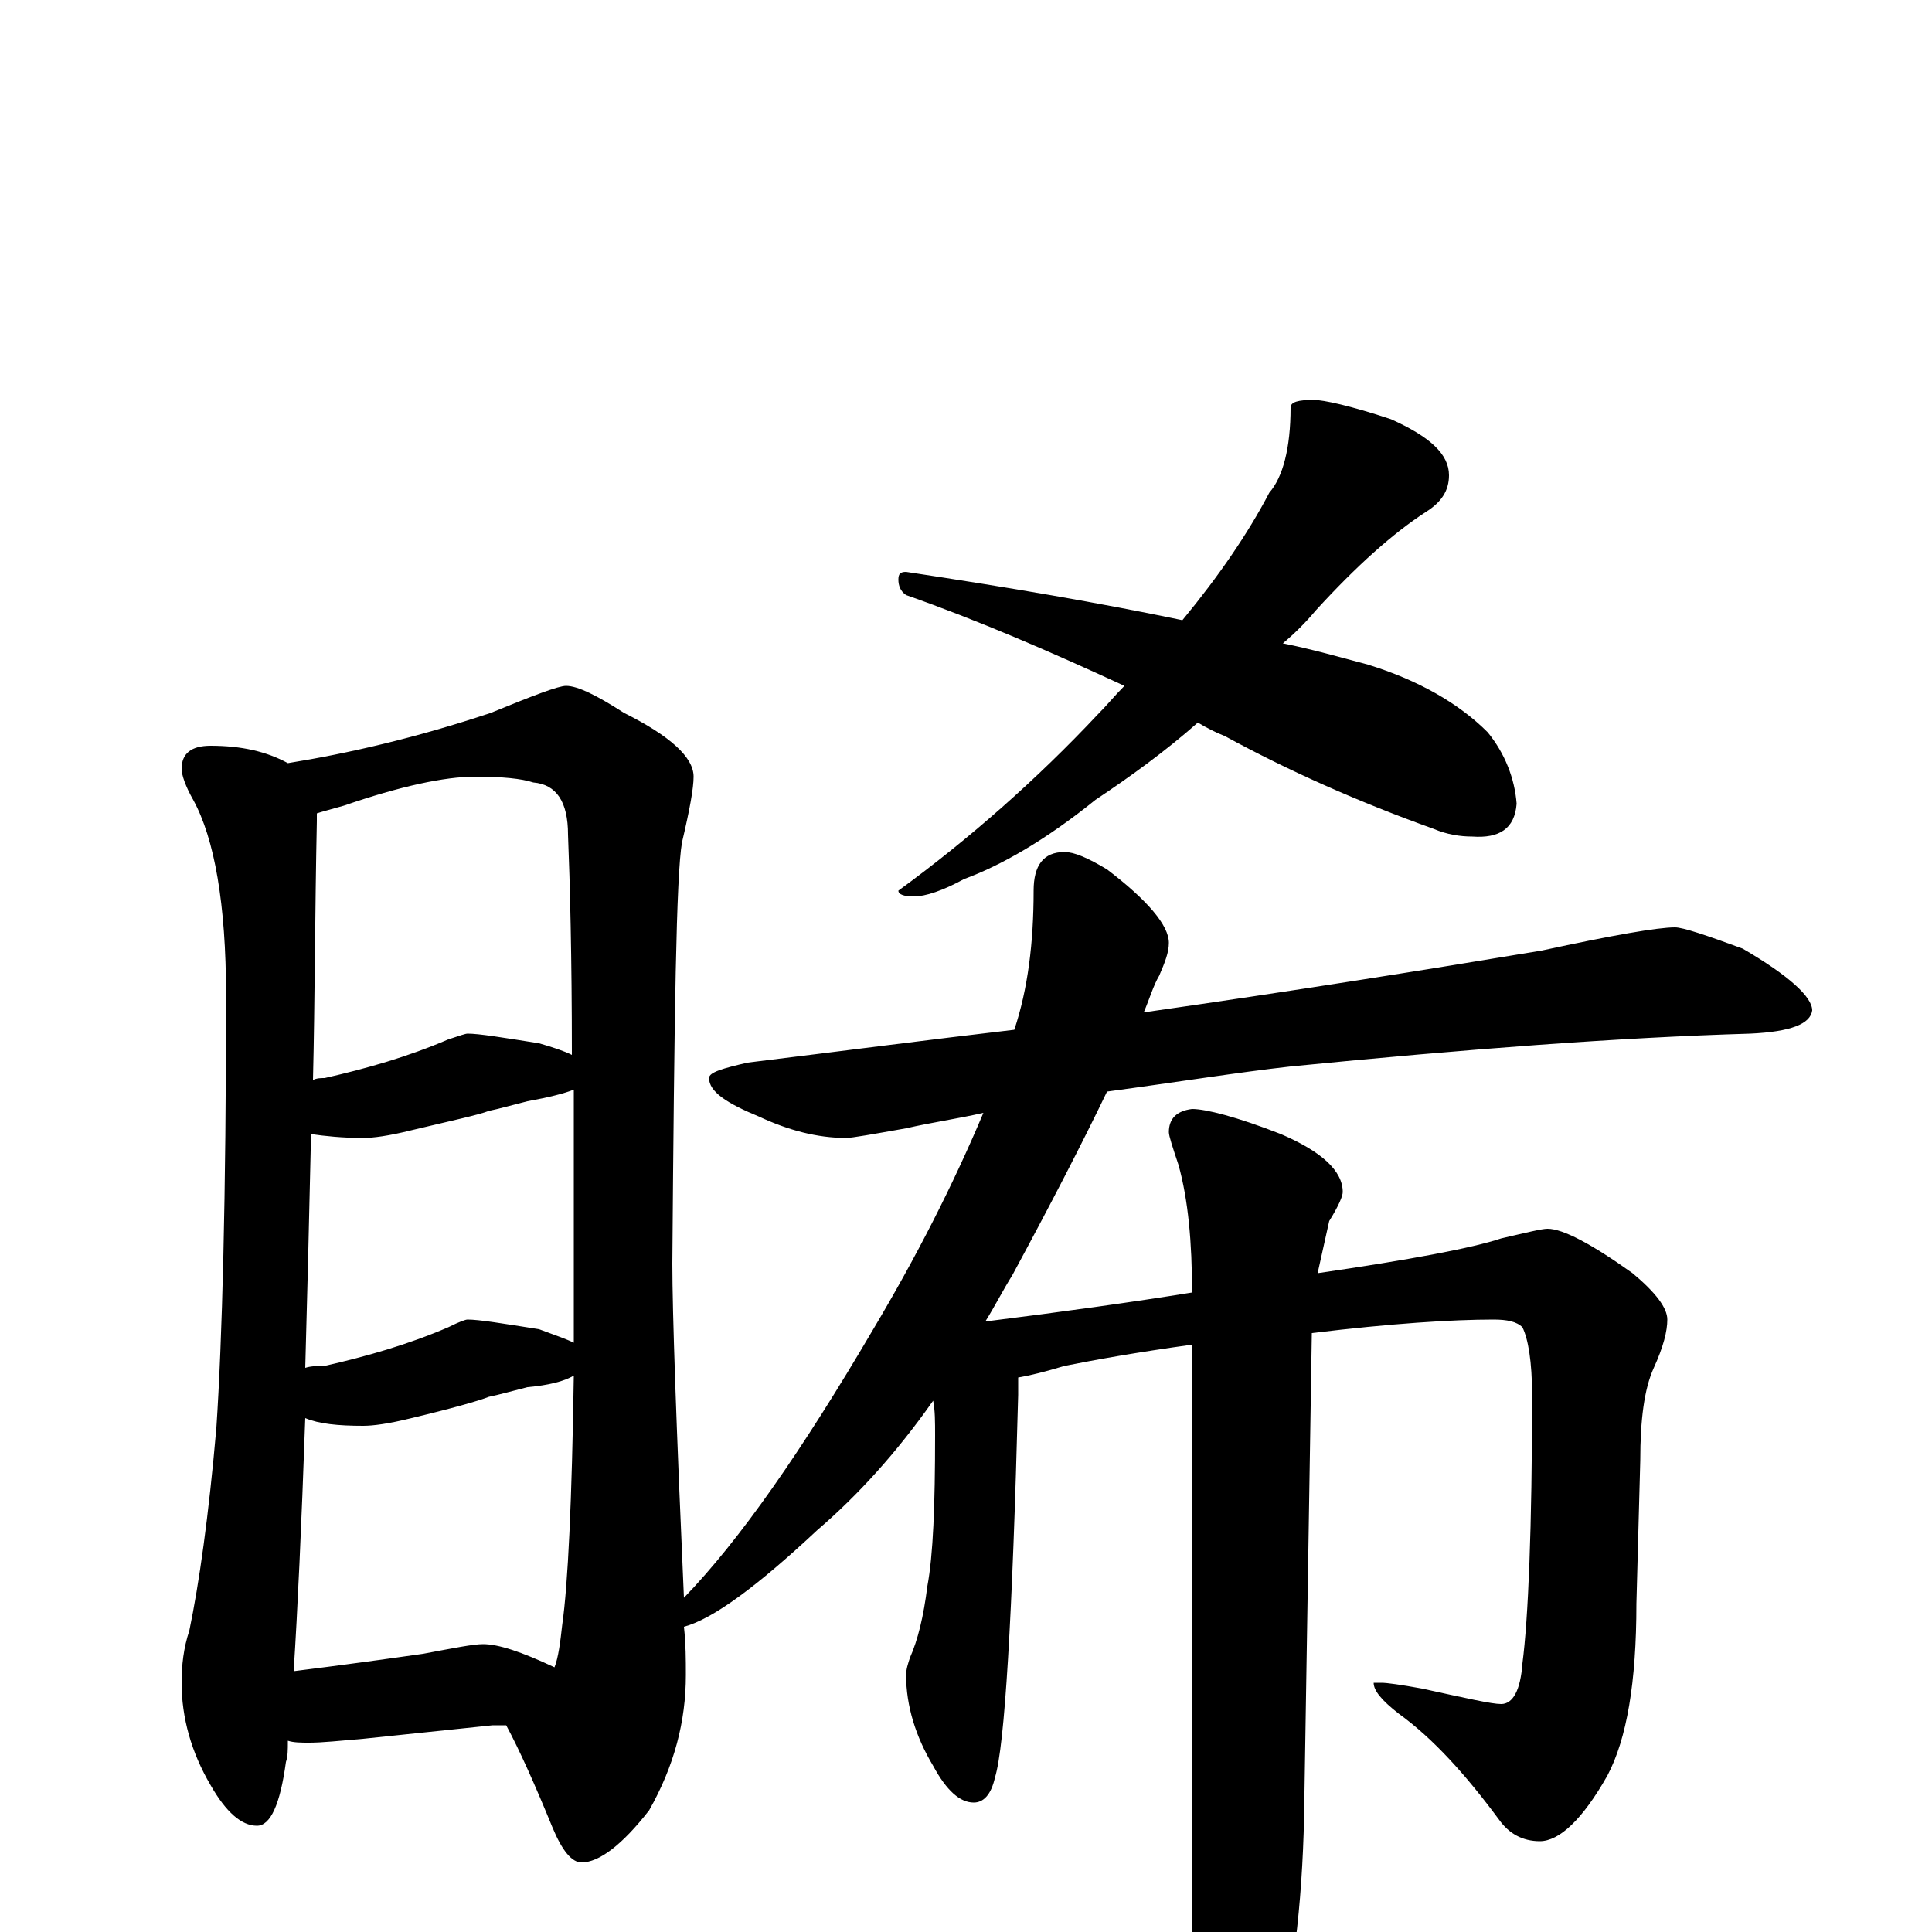 <?xml version="1.0" encoding="utf-8" ?>
<!DOCTYPE svg PUBLIC "-//W3C//DTD SVG 1.1//EN" "http://www.w3.org/Graphics/SVG/1.1/DTD/svg11.dtd">
<svg version="1.1" id="Layer_1" xmlns="http://www.w3.org/2000/svg" xmlns:xlink="http://www.w3.org/1999/xlink" x="0px" y="145px" width="1000px" height="1000px" viewBox="0 0 1000 1000" enable-background="new 0 0 1000 1000" xml:space="preserve">
<g id="Layer_1">
<path id="glyph" transform="matrix(1 0 0 -1 0 1000)" d="M109,614C125,614 138,611 149,605C180,610 215,618 254,631C276,640 289,645 293,645C299,645 309,640 323,631C347,619 359,608 359,598C359,592 357,581 353,564C350,547 349,475 348,346C348,321 350,263 354,173C383,203 415,249 452,312C474,349 493,386 509,424C496,421 482,419 469,416C452,413 441,411 438,411C423,411 408,415 393,422C376,429 367,435 367,442C367,445 374,447 387,450C436,456 482,462 525,467C532,488 535,512 535,539C535,552 540,559 551,559C556,559 563,556 573,550C594,534 605,521 605,512C605,507 603,502 600,495C597,490 595,483 592,476C669,487 738,498 798,508C835,516 858,520 867,520C871,520 883,516 902,509C926,495 938,484 938,477C937,470 927,466 906,465C838,463 759,457 668,448C641,445 610,440 573,435C560,408 544,377 524,340C519,332 515,324 510,316C550,321 586,326 617,331C617,357 615,379 610,397C607,406 605,412 605,414C605,421 609,425 617,426C624,426 640,422 663,413C684,404 695,394 695,383C695,381 693,376 688,368C686,359 684,350 682,341C730,348 762,354 777,359C790,362 798,364 801,364C809,364 824,356 845,341C857,331 863,323 863,317C863,311 861,303 856,292C851,281 849,265 849,244l-2,-74C847,129 842,100 832,81C819,58 807,47 797,47C788,47 781,51 776,58C759,81 742,100 724,113C715,120 711,125 711,129l4,0C718,129 725,128 736,126C759,121 772,118 777,118C783,118 787,125 788,139C791,162 793,209 793,278C793,295 791,307 788,313C785,316 780,317 773,317C752,317 720,315 679,310l-4,-250C674,13 669,-27 660,-62C651,-96 644,-113 637,-113C630,-113 625,-101 621,-78C618,-51 617,-16 617,29l0,275C588,300 566,296 551,293C541,290 533,288 527,287C527,284 527,281 527,278C524,162 520,96 515,80C513,71 509,67 504,67C497,67 490,73 483,86C474,101 469,117 469,133C469,136 470,139 471,142C475,151 478,163 480,179C483,195 484,221 484,257C484,264 484,270 483,275C464,248 444,226 423,208C392,179 369,162 354,158C355,149 355,141 355,133C355,109 349,86 336,63C322,45 310,36 301,36C296,36 291,42 286,54C277,76 269,94 262,107C260,107 258,107 255,107l-67,-7C176,99 167,98 160,98C156,98 152,98 149,99C149,94 149,91 148,88C145,66 140,55 133,55C125,55 117,62 109,76C99,93 94,111 94,129C94,138 95,147 98,156C103,180 108,215 112,261C115,306 117,380 117,485C117,532 111,566 100,586C96,593 94,599 94,602C94,610 99,614 109,614M152,135C176,138 198,141 219,144C235,147 245,149 250,149C258,149 270,145 287,137C289,142 290,150 291,159C294,180 296,223 297,288C292,285 284,283 273,282C265,280 258,278 253,277C248,275 234,271 213,266C201,263 193,262 188,262C175,262 165,263 158,266C156,209 154,166 152,135M158,292C161,293 165,293 168,293C190,298 211,304 232,313C238,316 241,317 242,317C248,317 260,315 279,312C287,309 293,307 297,305C297,314 297,322 297,330C297,370 297,405 297,436C292,434 284,432 273,430C265,428 258,426 253,425C248,423 234,420 213,415C201,412 193,411 188,411C177,411 168,412 161,413C160,368 159,328 158,292M162,441C164,442 166,442 168,442C190,447 211,453 232,462C238,464 241,465 242,465C248,465 260,463 279,460C286,458 292,456 296,454C296,505 295,543 294,568C294,585 288,594 276,595C270,597 260,598 246,598C230,598 207,593 178,583C171,581 167,580 164,579C164,578 164,576 164,575C163,527 163,482 162,441M680,793C685,793 699,790 720,783C740,774 750,765 750,754C750,746 746,740 738,735C721,724 702,707 681,684C676,678 670,672 664,667C679,664 693,660 708,656C734,648 755,636 770,621C779,610 784,597 785,584C784,571 776,566 762,567C756,567 749,568 742,571C703,585 667,601 634,619C629,621 625,623 620,626C603,611 585,598 567,586C541,565 518,552 499,545C488,539 479,536 473,536C468,536 465,537 465,539C502,566 537,597 568,630C573,635 577,640 582,645C543,663 506,679 469,692C466,694 465,697 465,700C465,703 466,704 469,704C522,696 569,688 612,679C631,702 646,724 657,745C664,753 668,768 668,789C668,792 672,793 680,793z"/>
</g>
</svg>
